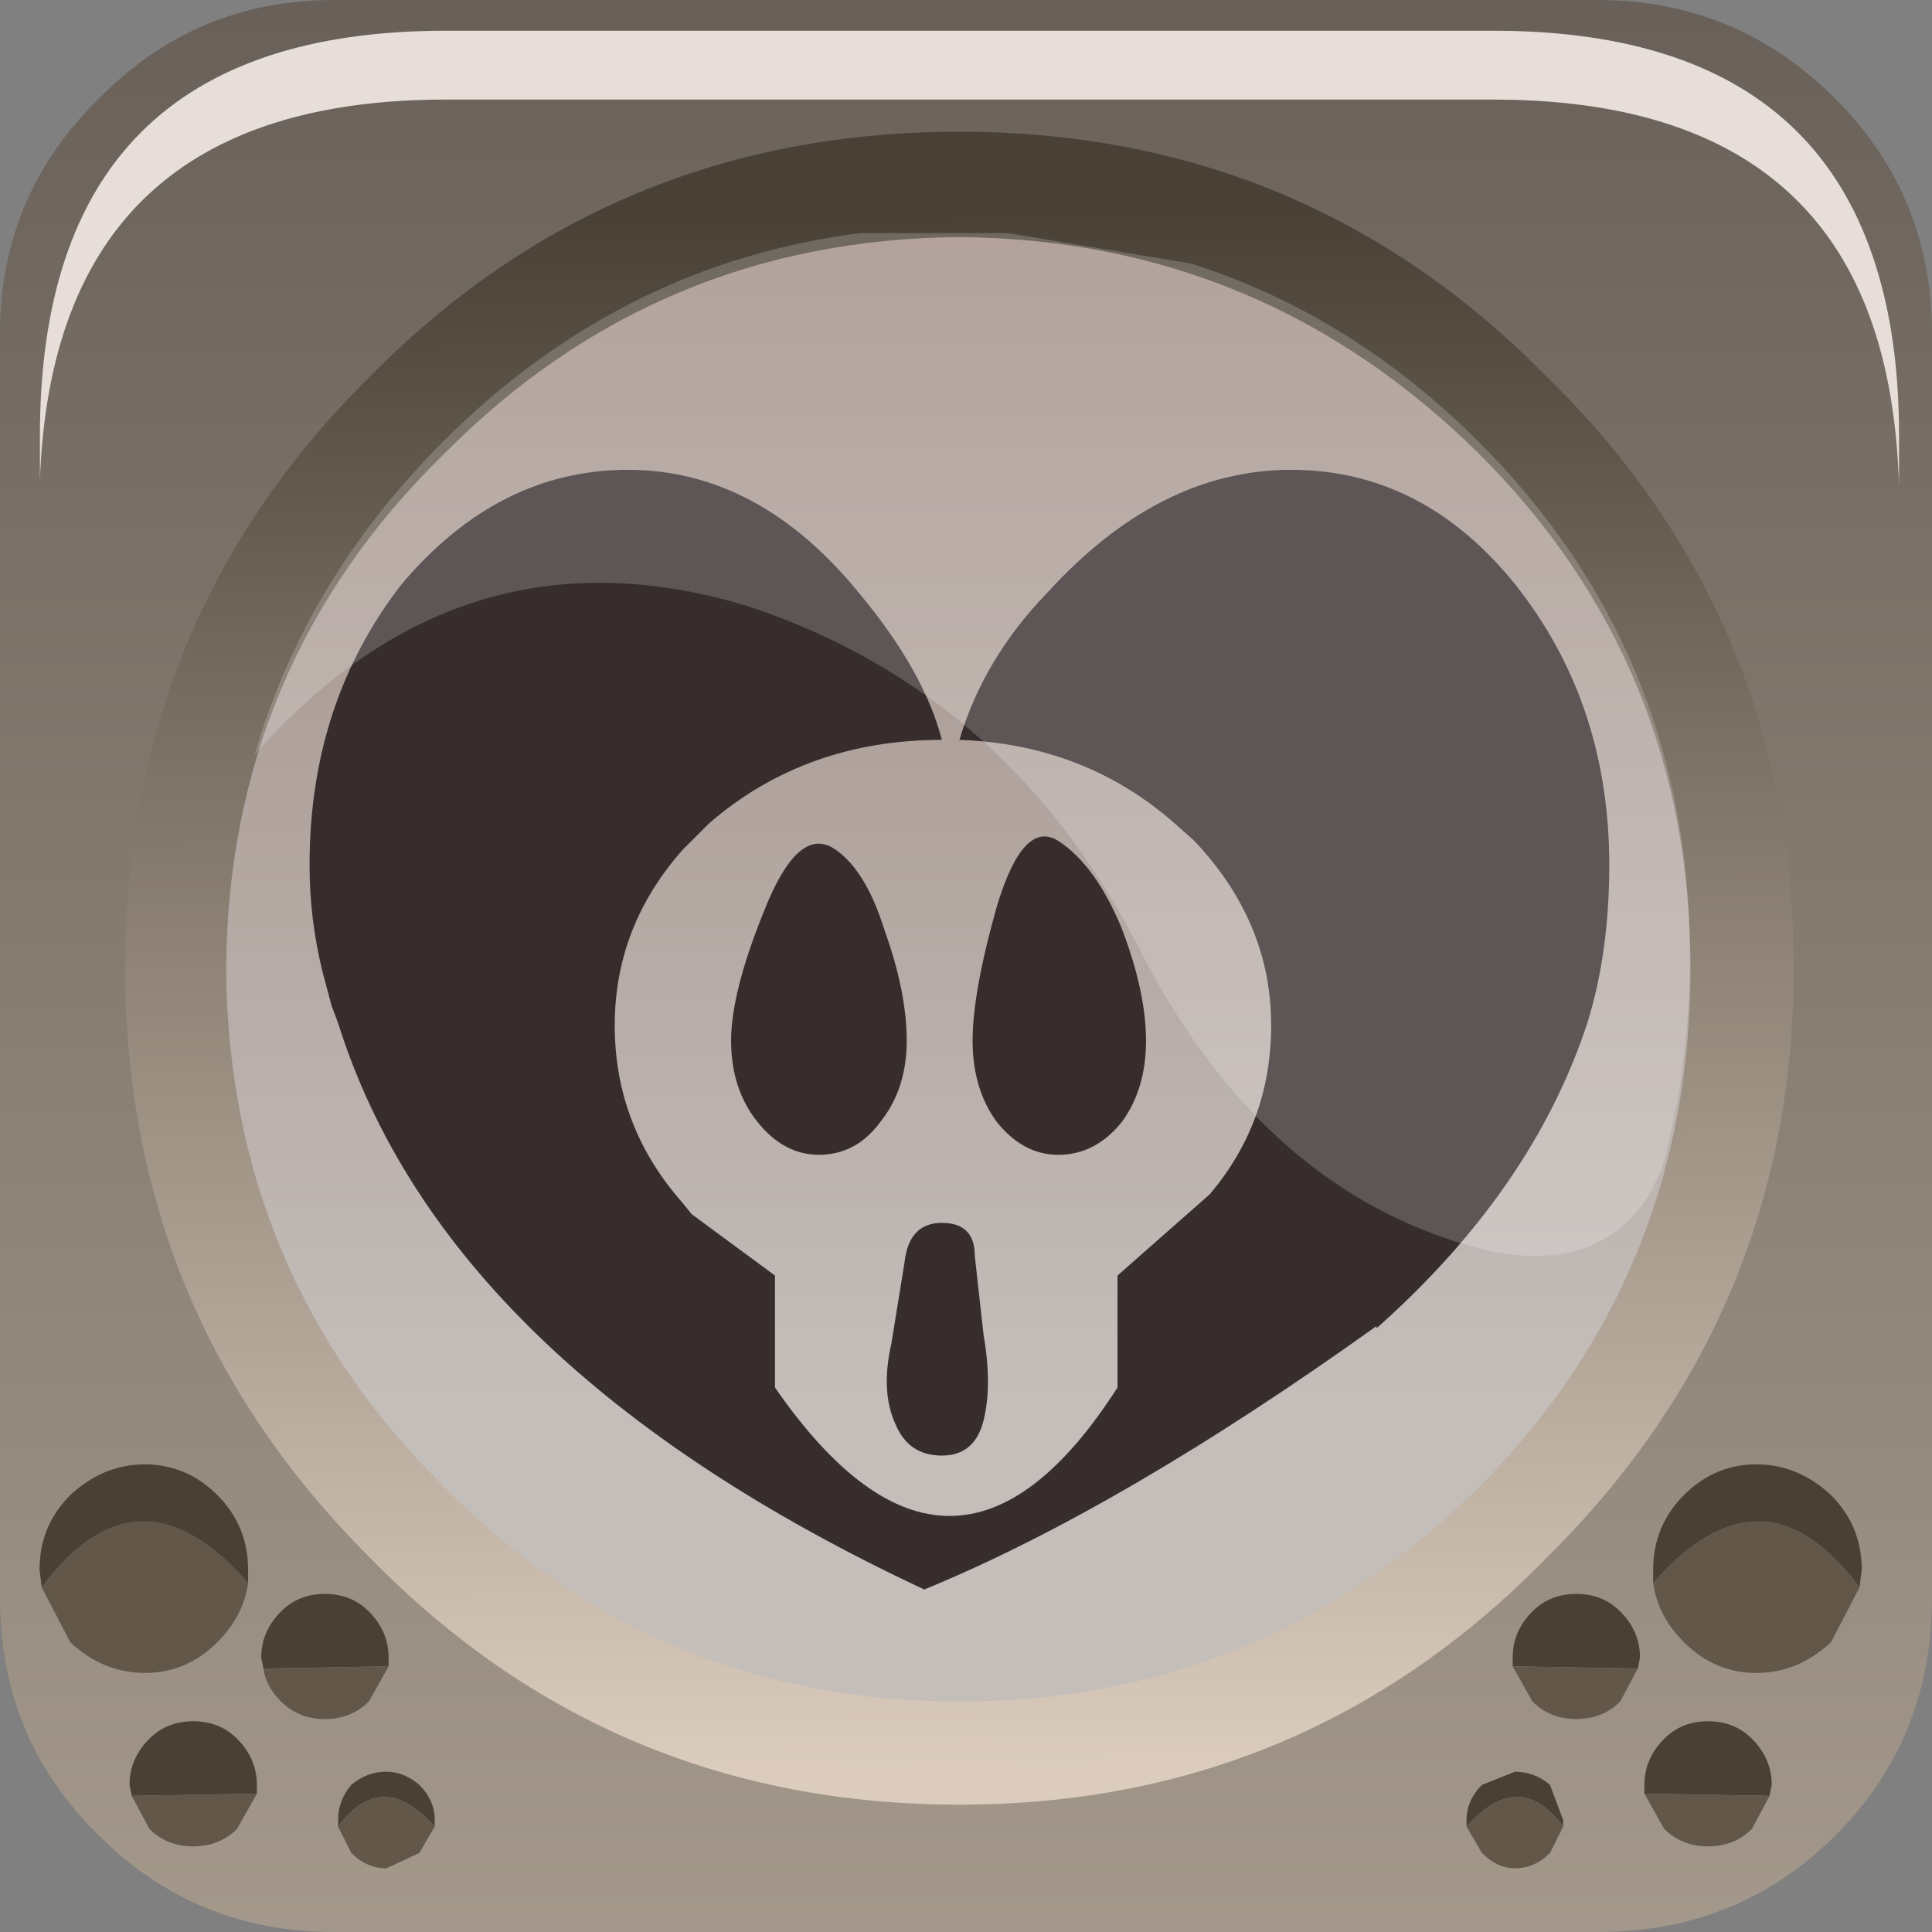 <?xml version="1.0" encoding="UTF-8" standalone="no"?>
<svg xmlns:xlink="http://www.w3.org/1999/xlink" height="66.0px" width="66.0px" xmlns="http://www.w3.org/2000/svg">
  <rect width="100%" height="100%" fill="#808080" stroke="none"/>
  <g transform="matrix(1.5, 0.0, 0.0, 1.5, -0.075, -0.15)">
    <use height="44.0" transform="matrix(1.0, 0.0, 0.0, 1.0, 0.05, 0.1)" width="44.0" xlink:href="#shape0"/>
    <use height="20.15" transform="matrix(1.159, 0.0, 0.0, 1.159, 5.85, 5.35)" width="28.2" xlink:href="#sprite0"/>
    <use height="8.6" transform="matrix(1.208, 0.0, 0.0, 1.206, 0.959, 0.8)" width="35.05" xlink:href="#sprite1"/>
  </g>
  <defs>
    <g id="shape0" transform="matrix(1.0, 0.0, 0.0, 1.0, -0.05, -0.1)">
      <path d="M41.85 2.35 Q44.05 4.55 44.05 7.7 L44.05 36.5 Q44.05 39.7 41.85 41.9 39.65 44.1 36.45 44.1 L7.65 44.1 Q4.5 44.1 2.3 41.9 0.05 39.7 0.05 36.5 L0.05 7.7 Q0.05 4.55 2.3 2.35 4.5 0.1 7.65 0.1 L36.45 0.1 Q39.6 0.1 41.85 2.35" fill="url(#gradient0)" fill-rule="evenodd" stroke="none"/>
      <path d="M22.05 40.6 Q14.3 40.6 8.85 35.2 3.4 29.75 3.4 22.05 3.4 14.35 8.85 8.95 14.3 3.5 22.05 3.5 29.75 3.5 35.2 8.95 40.6 14.4 40.6 22.05 40.6 29.75 35.2 35.2 29.75 40.6 22.05 40.6" fill="url(#gradient1)" fill-rule="evenodd" stroke="none"/>
      <path d="M23.9 13.6 Q26.45 10.8 29.45 10.8 32.45 10.8 34.55 13.4 36.7 16.1 36.7 19.8 36.7 21.8 36.2 23.4 34.95 27.2 31.4 30.35 L31.4 30.3 Q25.6 34.45 21.1 36.3 10.2 31.2 7.75 23.4 L7.6 23.0 7.4 22.25 Q7.1 21.05 7.1 19.8 7.1 16.1 9.2 13.4 11.4 10.8 14.35 10.8 17.35 10.8 19.65 13.65 21.1 15.4 21.5 16.95 18.4 16.95 16.2 18.85 L15.8 19.25 15.6 19.45 Q14.05 21.2 14.05 23.45 14.05 25.75 15.6 27.5 L15.8 27.75 17.7 29.15 17.7 31.7 Q21.75 37.55 25.5 31.7 L25.5 29.15 27.6 27.3 Q29.0 25.65 29.0 23.45 29.0 21.1 27.25 19.25 L26.8 18.85 Q24.75 17.05 21.9 16.95 22.45 15.1 23.9 13.6 M22.75 20.75 Q23.35 18.75 24.15 19.25 25.0 19.8 25.6 21.25 26.15 22.7 26.15 23.8 26.15 24.9 25.6 25.65 25.0 26.4 24.15 26.4 23.35 26.4 22.75 25.65 22.2 24.9 22.2 23.8 22.2 22.7 22.75 20.75 M17.45 20.85 Q18.2 18.95 19.0 19.4 19.75 19.85 20.2 21.3 20.7 22.7 20.7 23.8 20.7 24.9 20.1 25.65 19.55 26.4 18.7 26.4 17.9 26.4 17.3 25.65 16.7 24.9 16.7 23.8 16.7 22.7 17.45 20.85 M22.45 30.5 Q22.65 31.65 22.45 32.45 22.25 33.25 21.5 33.25 20.75 33.25 20.45 32.55 20.1 31.8 20.35 30.7 L20.65 28.85 Q20.75 27.95 21.5 27.95 22.25 27.95 22.25 28.7 L22.45 30.5" fill="#372d2d" fill-rule="evenodd" stroke="none"/>
      <path d="M21.9 5.5 Q15.0 5.55 10.15 10.45 5.25 15.25 5.2 22.15 5.25 29.1 10.15 33.95 15.0 38.85 21.9 38.85 28.8 38.85 33.75 33.95 38.55 29.1 38.55 22.15 38.55 15.25 33.75 10.45 28.8 5.55 21.9 5.5 M21.9 41.2 Q13.95 41.2 8.45 35.55 2.9 30.0 2.9 22.15 2.9 14.2 8.45 8.7 13.95 3.1 21.9 3.1 29.8 3.1 35.3 8.7 40.9 14.2 40.9 22.15 40.9 30.0 35.3 35.55 29.8 41.2 21.9 41.2" fill="url(#gradient2)" fill-rule="evenodd" stroke="none"/>
      <path d="M5.7 36.15 Q5.6 36.9 5.0 37.5 4.3 38.2 3.35 38.2 2.4 38.2 1.65 37.5 L1.0 36.25 Q3.2 33.3 5.7 36.15" fill="#625748" fill-rule="evenodd" stroke="none"/>
      <path d="M1.0 36.25 L0.95 35.85 Q0.95 34.85 1.65 34.15 2.4 33.45 3.35 33.45 4.3 33.45 5.0 34.15 5.7 34.85 5.7 35.85 L5.7 36.15 Q3.2 33.3 1.0 36.25" fill="#494136" fill-rule="evenodd" stroke="none"/>
      <path d="M6.05 38.1 L6.0 37.85 Q6.0 37.25 6.45 36.8 6.85 36.4 7.45 36.4 8.05 36.4 8.45 36.8 8.9 37.25 8.9 37.85 L8.9 38.05 6.05 38.1" fill="#494136" fill-rule="evenodd" stroke="none"/>
      <path d="M8.9 38.05 L8.45 38.85 Q8.05 39.25 7.45 39.25 6.85 39.25 6.45 38.85 6.1 38.5 6.05 38.1 L8.9 38.05" fill="#625748" fill-rule="evenodd" stroke="none"/>
      <path d="M3.05 41.0 L3.0 40.75 Q3.0 40.15 3.45 39.7 3.85 39.3 4.45 39.3 5.05 39.3 5.45 39.7 5.9 40.15 5.9 40.75 L5.9 40.95 3.05 41.0" fill="#494136" fill-rule="evenodd" stroke="none"/>
      <path d="M5.9 40.95 L5.45 41.75 Q5.05 42.15 4.45 42.15 3.85 42.15 3.45 41.75 L3.05 41.0 5.9 40.95" fill="#625748" fill-rule="evenodd" stroke="none"/>
      <path d="M7.75 41.7 L7.75 41.55 Q7.75 41.1 8.05 40.75 8.4 40.45 8.85 40.45 9.25 40.45 9.6 40.75 9.95 41.1 9.95 41.55 L9.95 41.7 Q8.75 40.35 7.75 41.7" fill="#494136" fill-rule="evenodd" stroke="none"/>
      <path d="M9.95 41.7 L9.6 42.3 8.85 42.65 Q8.4 42.65 8.05 42.3 L7.75 41.7 Q8.75 40.35 9.95 41.7" fill="#625748" fill-rule="evenodd" stroke="none"/>
      <path d="M37.7 36.15 Q40.2 33.3 42.4 36.25 L41.75 37.5 Q41.0 38.2 40.05 38.2 39.1 38.2 38.4 37.5 37.8 36.9 37.7 36.15" fill="#625748" fill-rule="evenodd" stroke="none"/>
      <path d="M37.7 36.15 L37.7 35.85 Q37.7 34.85 38.4 34.15 39.1 33.45 40.05 33.45 41.0 33.45 41.75 34.15 42.45 34.85 42.45 35.85 L42.4 36.25 Q40.2 33.3 37.7 36.15" fill="#494136" fill-rule="evenodd" stroke="none"/>
      <path d="M34.5 38.05 L34.5 37.85 Q34.5 37.25 34.95 36.8 35.35 36.4 35.95 36.4 36.55 36.4 36.95 36.8 37.4 37.25 37.4 37.85 L37.35 38.1 34.5 38.05" fill="#494136" fill-rule="evenodd" stroke="none"/>
      <path d="M34.5 38.05 L37.35 38.1 36.95 38.85 Q36.55 39.25 35.95 39.25 35.35 39.25 34.95 38.85 L34.5 38.05" fill="#625748" fill-rule="evenodd" stroke="none"/>
      <path d="M37.5 40.95 L37.5 40.75 Q37.5 40.15 37.95 39.7 38.35 39.3 38.95 39.3 39.55 39.3 39.95 39.7 40.4 40.15 40.4 40.75 L40.35 41.0 37.5 40.95" fill="#494136" fill-rule="evenodd" stroke="none"/>
      <path d="M37.5 40.95 L40.35 41.0 39.95 41.75 Q39.55 42.15 38.95 42.15 38.35 42.15 37.95 41.75 L37.5 40.95" fill="#625748" fill-rule="evenodd" stroke="none"/>
      <path d="M33.45 41.7 L33.45 41.55 Q33.45 41.1 33.8 40.75 L34.55 40.45 Q35.0 40.45 35.35 40.75 L35.65 41.55 35.65 41.7 Q34.65 40.35 33.45 41.7" fill="#494136" fill-rule="evenodd" stroke="none"/>
      <path d="M33.45 41.7 Q34.65 40.35 35.65 41.7 L35.35 42.3 Q35.0 42.65 34.55 42.65 34.15 42.65 33.8 42.3 L33.45 41.7" fill="#625748" fill-rule="evenodd" stroke="none"/>
    </g>
    <linearGradient gradientTransform="matrix(0.0, -0.055, -0.055, 0.0, 22.05, 18.5)" gradientUnits="userSpaceOnUse" id="gradient0" spreadMethod="pad" x1="-819.2" x2="819.2">
      <stop offset="0.012" stop-color="#bcb0a0"/>
      <stop offset="1.0" stop-color="#453e3a"/>
    </linearGradient>
    <linearGradient gradientTransform="matrix(0.0, -0.017, -0.017, 0.0, 22.05, 18.5)" gradientUnits="userSpaceOnUse" id="gradient1" spreadMethod="pad" x1="-819.2" x2="819.2">
      <stop offset="0.012" stop-color="#c4bebb"/>
      <stop offset="1.0" stop-color="#9f8a82"/>
    </linearGradient>
    <linearGradient gradientTransform="matrix(1.0E-4, 0.022, -0.023, 1.0E-4, 21.95, 22.4)" gradientUnits="userSpaceOnUse" id="gradient2" spreadMethod="pad" x1="-819.2" x2="819.2">
      <stop offset="0.012" stop-color="#494136"/>
      <stop offset="1.0" stop-color="#dbccbd"/>
    </linearGradient>
    <g id="sprite0" transform="matrix(1.0, 0.0, 0.0, 1.0, 0.0, 0.0)">
      <use height="20.15" transform="matrix(1.0, 0.0, 0.0, 1.0, 0.0, 0.0)" width="28.2" xlink:href="#shape1"/>
    </g>
    <g id="shape1" transform="matrix(1.0, 0.0, 0.0, 1.0, 0.0, 0.0)">
      <path d="M27.65 18.45 L27.4 18.95 Q26.2 20.8 23.4 19.8 19.6 18.5 17.35 14.05 14.8 9.1 9.75 7.4 4.1 5.65 0.0 10.3 1.0 6.85 3.7 4.15 7.2 0.65 11.9 0.05 L14.8 0.05 18.4 0.65 Q21.55 1.65 24.05 4.15 28.2 8.3 28.2 14.25 28.2 16.45 27.65 18.45" fill="#ffffff" fill-opacity="0.196" fill-rule="evenodd" stroke="none"/>
    </g>
    <g id="sprite1" transform="matrix(1.0, 0.0, 0.0, 1.0, 0.2, 0.0)">
      <use height="8.6" transform="matrix(1.0, 0.0, 0.0, 1.0, -0.2, 0.0)" width="35.05" xlink:href="#shape2"/>
    </g>
    <g id="shape2" transform="matrix(1.0, 0.0, 0.0, 1.0, 0.2, 0.0)">
      <path d="M34.4 4.4 Q34.85 5.8 34.85 7.65 L34.85 8.6 Q34.8 6.95 34.4 5.7 33.0 1.3 27.2 1.3 L7.45 1.3 Q0.05 1.3 -0.2 8.5 L-0.2 7.65 Q-0.2 0.0 7.45 0.0 L27.2 0.0 Q33.0 0.0 34.4 4.4" fill="#e7deda" fill-rule="evenodd" stroke="none"/>
    </g>
  </defs>
</svg>
